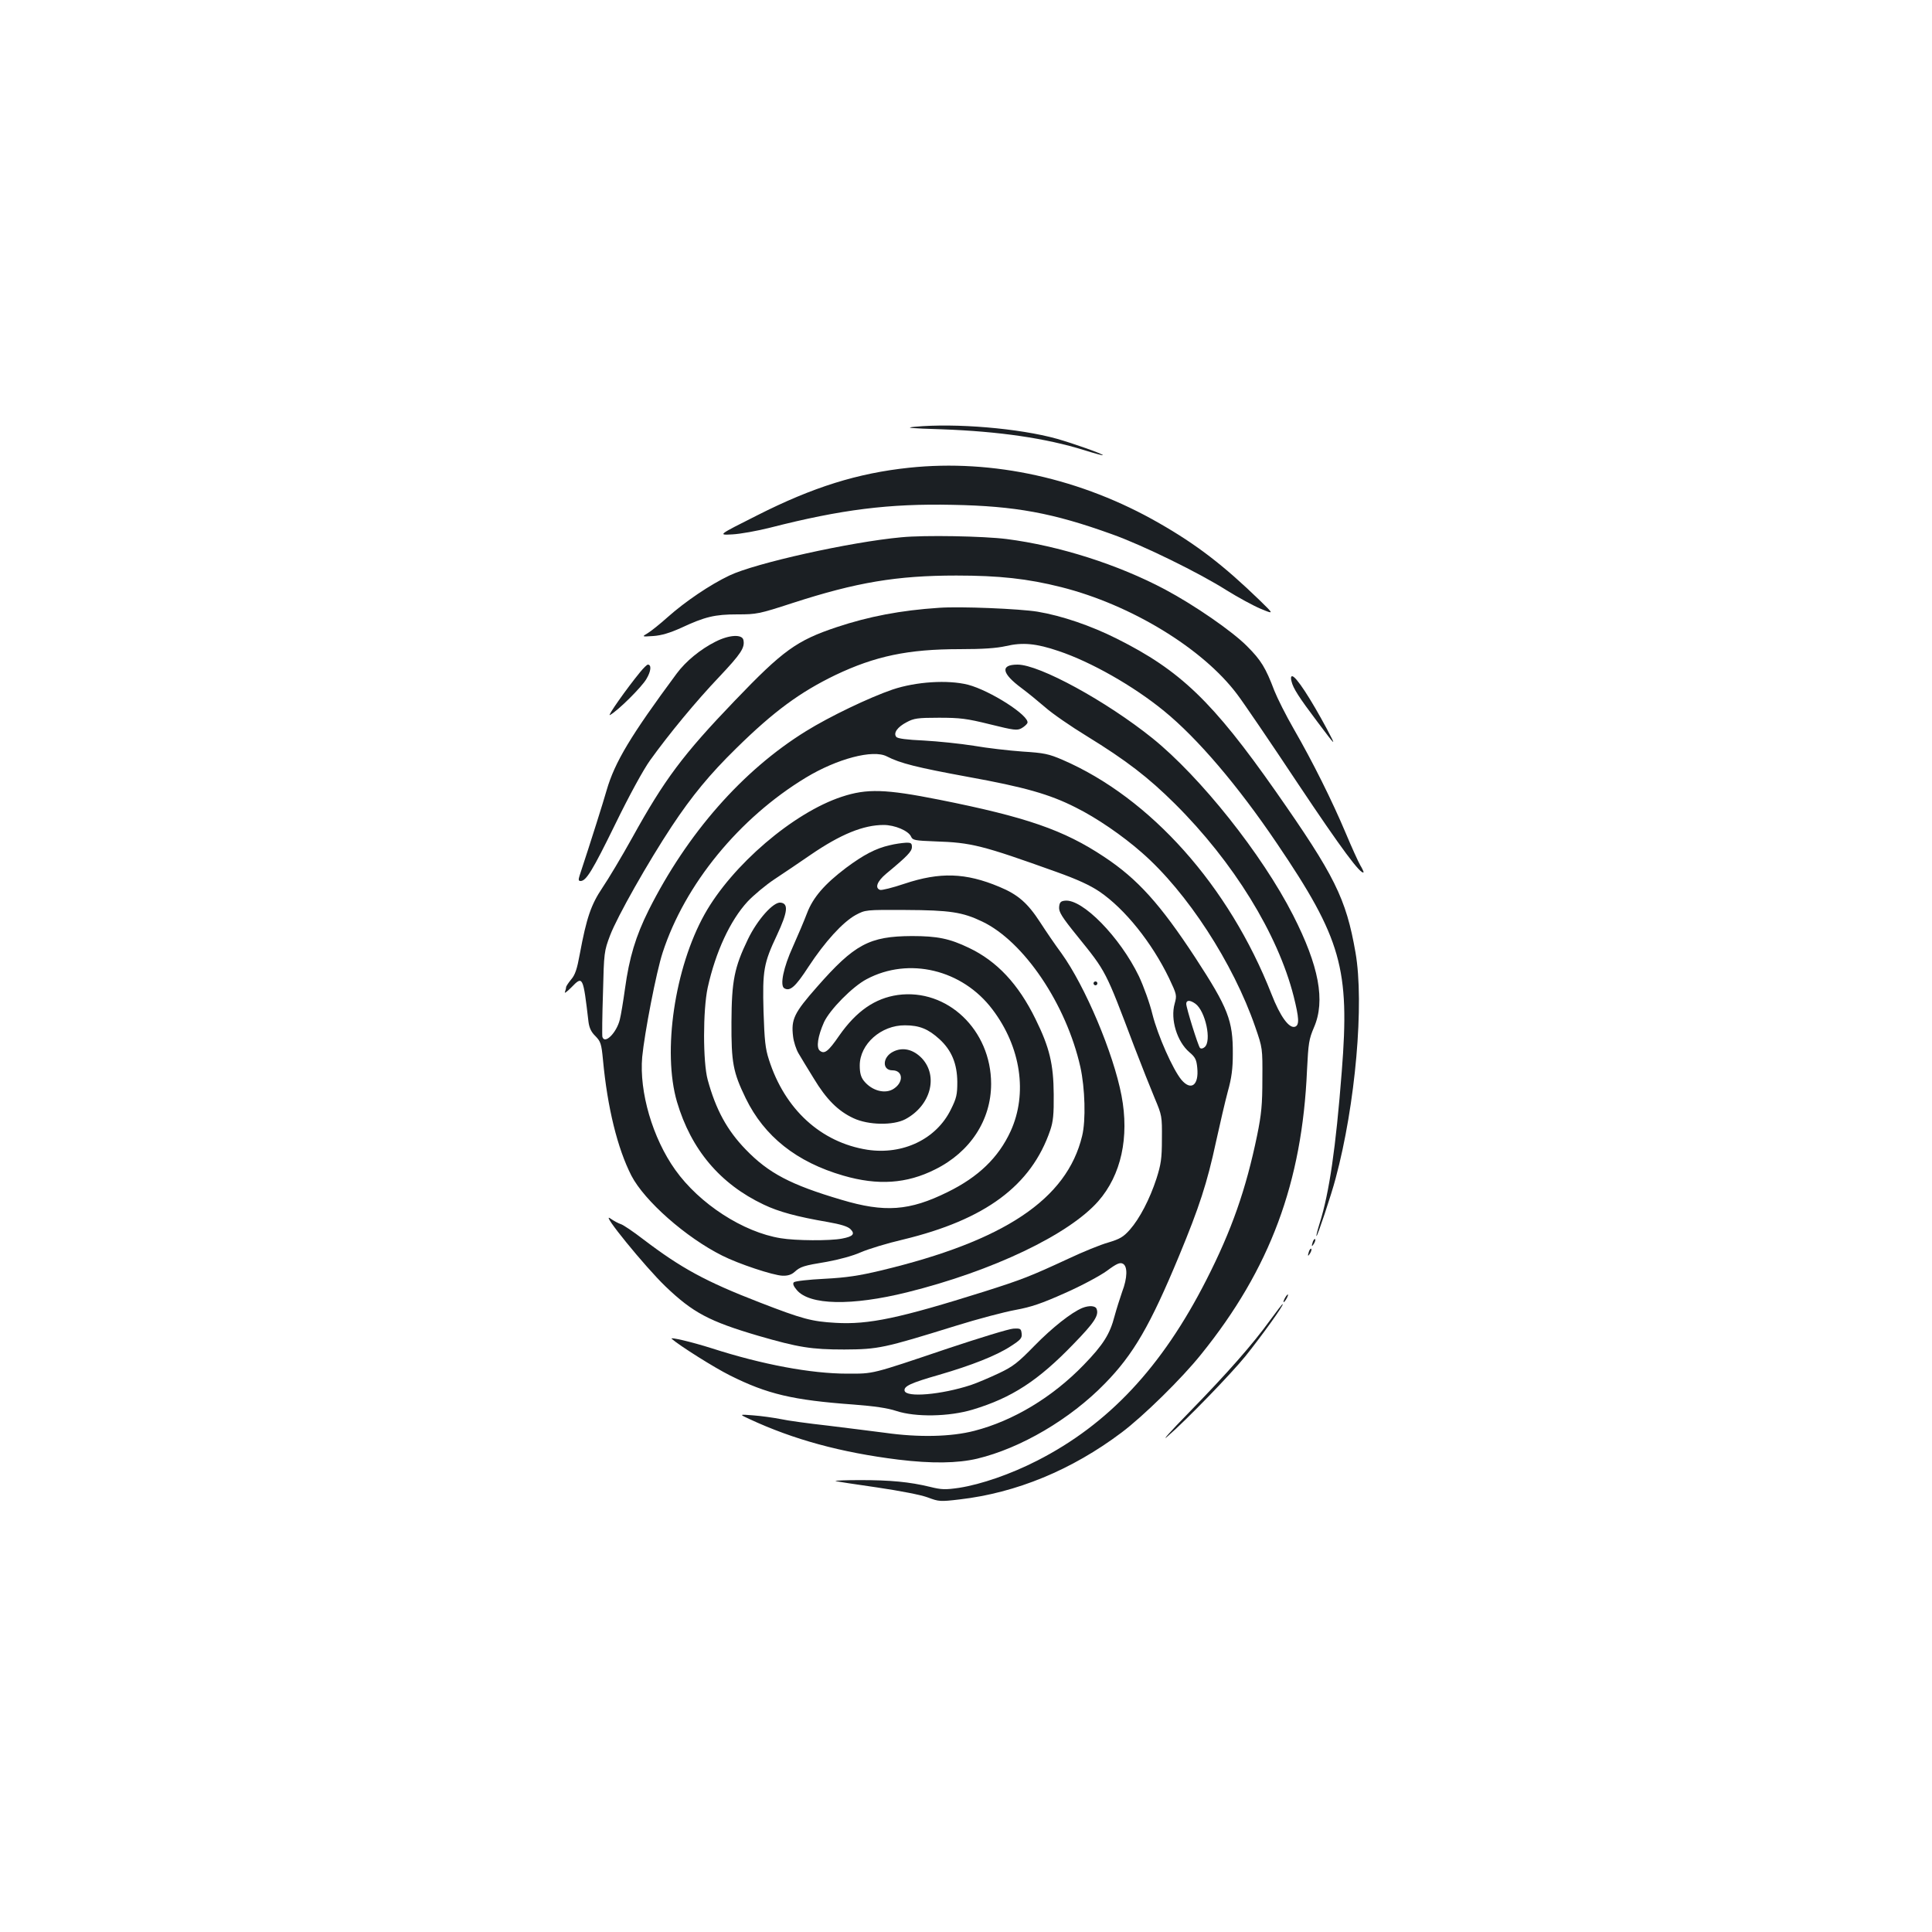 <?xml version="1.0" standalone="no"?>
<!DOCTYPE svg PUBLIC "-//W3C//DTD SVG 20010904//EN"
 "http://www.w3.org/TR/2001/REC-SVG-20010904/DTD/svg10.dtd">
<svg version="1.0" xmlns="http://www.w3.org/2000/svg"
 width="1000pt" height="1000pt" viewBox="0 0 1000 1000"
 preserveAspectRatio="xMidYMid meet">
<g transform="translate(0,1000) scale(0.1,-0.1)"
fill="#1b1f23" stroke="none">
<path d="M4735 7791 c-55 -5 -25 -8 140 -13 298 -11 538 -46 737 -108 51 -16
94 -28 96 -26 5 5 -150 60 -238 85 -194 54 -523 82 -735 62z"/>
<path d="M4705 7579 c-265 -28 -497 -100 -785 -246 -205 -103 -205 -103 -130
-99 41 2 130 18 197 35 368 94 615 125 943 118 325 -6 520 -42 825 -152 158
-56 452 -200 595 -291 58 -36 137 -79 175 -95 70 -29 70 -29 -5 44 -187 181
-326 288 -520 399 -402 231 -861 333 -1295 287z"/>
<path d="M4665 7219 c-263 -24 -757 -134 -890 -198 -99 -47 -228 -134 -320
-216 -38 -34 -84 -71 -102 -82 -32 -19 -32 -19 29 -15 42 3 85 16 143 42 124
58 175 70 292 70 99 0 111 2 286 59 330 107 539 142 847 142 221 0 369 -16
543 -60 361 -91 732 -317 910 -554 30 -39 173 -249 317 -466 223 -334 324
-470 338 -456 1 1 -6 18 -17 36 -11 19 -45 94 -76 168 -70 166 -170 367 -268
537 -41 71 -86 161 -101 199 -45 119 -69 158 -141 230 -77 78 -273 213 -425
294 -243 129 -547 226 -820 261 -118 15 -425 21 -545 9z"/>
<path d="M4860 6854 c-198 -13 -364 -45 -529 -100 -207 -69 -278 -120 -528
-381 -268 -279 -364 -408 -530 -708 -55 -99 -125 -216 -155 -260 -59 -88 -82
-155 -117 -343 -14 -77 -24 -108 -45 -132 -14 -17 -26 -35 -26 -40 0 -5 -3
-16 -6 -25 -4 -9 11 2 33 24 60 62 61 60 89 -178 4 -31 14 -53 36 -74 27 -28
31 -39 39 -123 23 -247 75 -458 147 -599 68 -131 282 -320 470 -414 85 -43
263 -102 312 -104 27 -1 46 5 62 19 31 28 46 33 168 53 61 11 135 31 175 49
39 17 137 47 219 66 426 103 664 279 762 566 15 44 19 82 18 185 -1 158 -22
244 -94 390 -89 182 -200 300 -345 369 -100 48 -163 61 -295 61 -220 -1 -297
-42 -491 -263 -119 -135 -135 -168 -124 -257 3 -27 16 -67 28 -87 12 -20 47
-79 79 -130 65 -108 126 -169 206 -206 77 -36 205 -38 268 -5 131 70 172 222
86 315 -45 47 -100 60 -150 34 -55 -28 -57 -96 -3 -96 54 0 60 -59 9 -94 -44
-31 -115 -13 -157 40 -15 19 -21 41 -21 79 0 111 111 209 234 208 75 0 121
-19 179 -72 63 -58 91 -127 92 -221 0 -65 -4 -84 -33 -142 -75 -154 -249 -237
-433 -209 -240 38 -427 209 -509 466 -19 58 -23 100 -28 249 -6 214 1 251 70
397 55 118 60 162 19 167 -37 6 -121 -88 -170 -190 -70 -145 -84 -215 -85
-428 -1 -210 8 -259 74 -395 96 -197 263 -330 505 -400 179 -52 328 -42 475
32 182 90 290 256 290 443 0 279 -227 495 -483 460 -118 -17 -214 -83 -303
-210 -57 -83 -77 -98 -101 -78 -19 16 -10 75 22 147 30 65 148 185 221 223
218 116 495 50 651 -157 147 -194 183 -435 94 -630 -63 -137 -167 -237 -326
-315 -198 -98 -326 -107 -550 -40 -264 78 -377 138 -495 260 -97 100 -155 207
-197 361 -25 91 -25 361 0 477 41 185 116 347 206 445 31 33 94 86 141 117 47
31 130 87 185 125 156 107 274 155 379 155 57 0 129 -30 142 -61 8 -18 20 -20
124 -24 188 -6 243 -20 628 -158 109 -39 174 -69 223 -102 132 -90 271 -264
360 -448 40 -85 41 -88 29 -132 -23 -81 12 -196 76 -251 31 -26 37 -39 41 -81
9 -90 -32 -121 -82 -62 -44 53 -122 228 -150 339 -14 58 -46 146 -70 197 -98
203 -293 402 -383 391 -22 -2 -28 -9 -30 -33 -2 -25 13 -50 94 -150 151 -187
145 -176 294 -570 38 -99 86 -220 107 -270 37 -88 38 -92 37 -210 0 -103 -5
-132 -28 -205 -35 -107 -87 -207 -138 -265 -33 -37 -51 -48 -111 -66 -40 -11
-133 -49 -207 -84 -199 -92 -237 -107 -435 -170 -439 -138 -598 -172 -770
-162 -124 7 -172 20 -394 106 -279 108 -405 177 -601 326 -52 40 -105 76 -117
79 -12 4 -37 17 -55 30 -52 35 181 -251 286 -352 142 -136 226 -181 481 -256
207 -60 274 -71 445 -71 177 1 204 7 575 122 115 36 256 73 312 83 81 15 134
33 255 87 84 37 181 89 217 115 51 38 68 45 83 37 25 -13 24 -73 -4 -146 -11
-32 -29 -88 -39 -125 -24 -93 -58 -148 -161 -254 -161 -166 -363 -288 -565
-340 -120 -31 -287 -35 -463 -10 -63 8 -196 25 -295 37 -99 11 -209 26 -245
34 -36 7 -99 16 -140 19 -75 6 -75 6 -21 -19 228 -106 473 -173 771 -210 173
-21 306 -19 408 5 225 54 481 204 661 389 148 151 235 302 384 661 104 251
145 376 191 590 20 91 47 208 61 260 20 71 26 120 26 195 1 173 -24 237 -194
498 -181 276 -298 407 -472 522 -209 139 -403 206 -855 296 -277 55 -373 58
-503 15 -250 -82 -568 -354 -710 -608 -155 -278 -219 -711 -143 -971 73 -247
223 -425 449 -532 77 -37 173 -63 331 -90 68 -12 104 -23 118 -37 25 -25 14
-38 -44 -49 -61 -12 -241 -11 -317 2 -194 31 -421 178 -546 354 -117 164 -187
403 -171 584 12 124 73 441 106 541 115 353 396 696 741 905 162 98 348 147
419 110 70 -36 154 -57 420 -106 293 -53 423 -90 557 -158 109 -54 243 -146
343 -234 234 -204 473 -572 587 -902 38 -110 38 -110 37 -270 0 -132 -5 -183
-27 -291 -58 -281 -132 -492 -263 -749 -230 -452 -507 -747 -875 -935 -137
-70 -290 -123 -405 -141 -70 -10 -90 -10 -150 5 -107 26 -207 35 -359 35 -77
0 -135 -2 -130 -5 6 -2 102 -17 215 -33 122 -18 229 -39 263 -52 56 -21 63
-22 164 -10 293 34 580 152 838 346 112 84 312 280 412 405 357 442 523 890
548 1470 7 141 10 161 36 222 60 138 26 318 -108 581 -161 316 -480 716 -728
916 -239 192 -585 381 -698 381 -91 0 -83 -45 21 -122 31 -23 86 -68 122 -99
36 -32 133 -99 215 -149 205 -126 319 -214 456 -350 303 -301 533 -674 615
-997 28 -112 30 -148 8 -157 -31 -12 -78 53 -123 169 -220 560 -626 1015
-1081 1212 -72 31 -96 36 -208 43 -70 5 -183 18 -252 30 -69 11 -185 23 -258
27 -88 4 -136 10 -143 19 -16 20 6 51 54 76 37 20 57 23 167 23 109 0 143 -4
264 -34 125 -31 141 -33 164 -20 14 8 27 20 30 27 12 37 -193 168 -308 198
-104 26 -268 16 -390 -25 -120 -41 -327 -140 -449 -216 -328 -203 -614 -529
-813 -925 -68 -136 -101 -247 -123 -407 -9 -65 -21 -138 -27 -161 -17 -68 -78
-129 -90 -89 -2 6 -1 109 3 227 5 210 6 217 37 299 37 97 196 378 319 564 104
157 197 270 334 404 195 192 331 291 513 379 206 98 376 134 643 134 122 0
191 5 240 16 86 20 156 14 273 -26 167 -56 386 -180 545 -310 173 -141 382
-386 584 -685 334 -493 378 -649 336 -1180 -31 -399 -65 -629 -114 -785 -11
-35 -19 -66 -17 -68 4 -4 77 214 99 298 103 382 149 907 103 1170 -49 281
-108 398 -413 834 -326 465 -494 626 -822 790 -133 67 -285 119 -411 140 -93
15 -400 28 -510 20z m1327 -2049 c52 -37 86 -194 48 -225 -9 -8 -19 -9 -24 -4
-10 12 -71 207 -71 228 0 20 19 21 47 1z"/>
<path d="M3704 6679 c-78 -39 -155 -102 -202 -166 -237 -320 -320 -458 -362
-603 -17 -60 -80 -260 -140 -442 -7 -22 -6 -28 5 -28 29 0 61 52 180 295 72
148 146 283 180 330 97 135 237 305 359 433 111 118 132 149 124 189 -6 31
-73 28 -144 -8z"/>
<path d="M3314 6522 c-70 -85 -174 -233 -157 -223 40 21 165 145 189 187 24
40 27 74 7 74 -4 0 -22 -17 -39 -38z"/>
<path d="M6685 6473 c8 -35 38 -82 133 -208 99 -132 100 -133 51 -40 -87 162
-161 275 -181 275 -6 0 -8 -11 -3 -27z"/>
<path d="M4605 5625 c-72 -16 -136 -50 -226 -117 -111 -84 -171 -153 -202
-235 -14 -37 -47 -115 -73 -173 -49 -107 -68 -200 -45 -215 30 -18 58 7 125
110 85 130 178 232 245 269 51 27 51 27 258 26 229 -1 295 -11 397 -60 216
-103 435 -428 508 -753 24 -109 29 -276 9 -357 -79 -327 -402 -543 -1041 -696
-113 -27 -178 -37 -293 -43 -81 -4 -152 -12 -158 -18 -7 -7 -2 -20 15 -40 66
-79 284 -83 571 -12 443 110 838 299 990 472 118 135 161 330 120 546 -42 220
-188 566 -311 737 -32 43 -81 115 -110 160 -65 100 -115 144 -212 184 -174 73
-307 77 -490 16 -62 -21 -119 -35 -127 -32 -28 10 -15 44 31 83 111 92 134
116 134 139 0 20 -5 23 -32 22 -18 -1 -56 -6 -83 -13z"/>
<path d="M5660 4910 c0 -5 5 -10 10 -10 6 0 10 5 10 10 0 6 -4 10 -10 10 -5 0
-10 -4 -10 -10z"/>
<path d="M6796 3575 c-9 -26 -7 -32 5 -12 6 10 9 21 6 23 -2 3 -7 -2 -11 -11z"/>
<path d="M6776 3525 c-9 -26 -7 -32 5 -12 6 10 9 21 6 23 -2 3 -7 -2 -11 -11z"/>
<path d="M6650 3280 c-6 -11 -8 -20 -6 -20 3 0 10 9 16 20 6 11 8 20 6 20 -3
0 -10 -9 -16 -20z"/>
<path d="M6575 3168 c-91 -126 -221 -274 -420 -478 -99 -101 -148 -157 -110
-123 96 83 327 322 401 413 85 106 203 270 193 270 -3 0 -31 -37 -64 -82z"/>
<path d="M5602 3230 c-56 -23 -155 -101 -247 -195 -87 -89 -111 -108 -185
-143 -47 -22 -112 -50 -145 -61 -153 -50 -336 -66 -343 -29 -4 23 32 40 179
82 168 49 295 99 369 147 53 34 61 43 58 67 -3 25 -6 27 -43 25 -22 -1 -175
-48 -340 -103 -400 -135 -381 -130 -519 -130 -188 0 -440 47 -701 131 -104 33
-222 61 -208 49 43 -37 219 -148 301 -189 194 -97 325 -128 641 -151 105 -8
175 -18 220 -33 100 -33 273 -30 396 7 202 61 338 149 522 340 107 110 132
148 119 181 -6 17 -39 19 -74 5z"/>
</g>
</svg>
